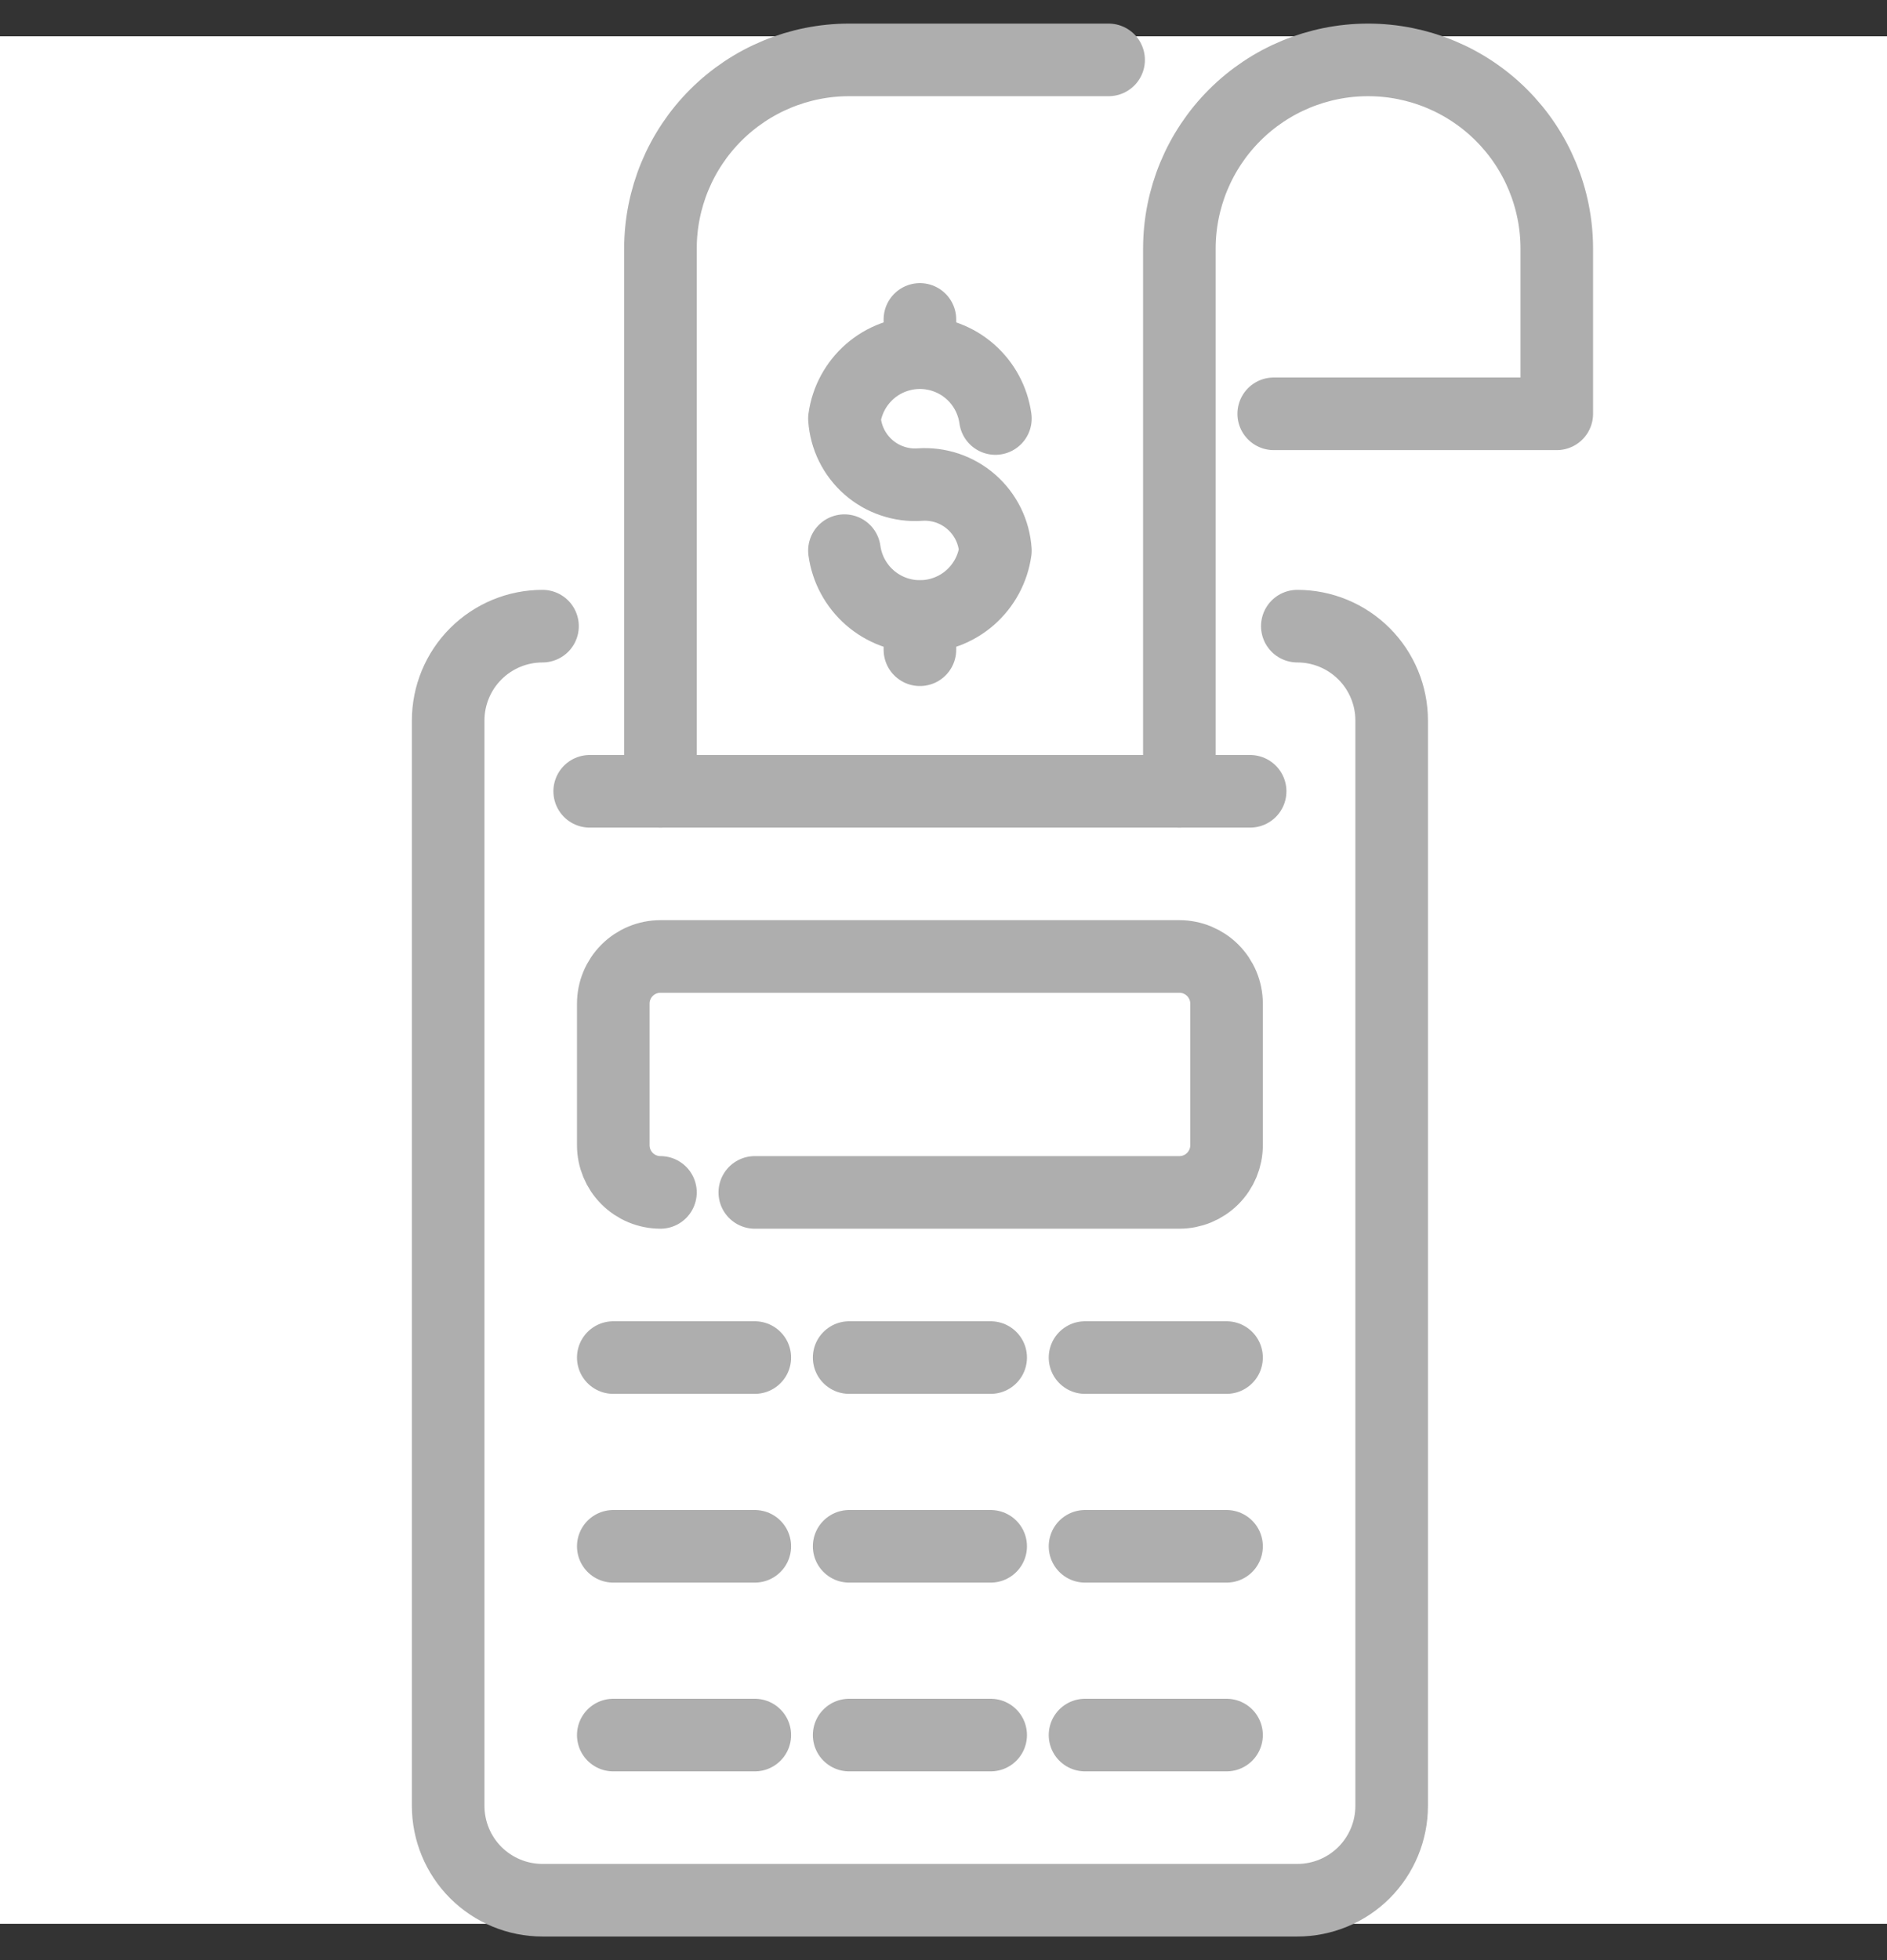 <svg width="52" height="54" viewBox="0 0 52 54" fill="none" xmlns="http://www.w3.org/2000/svg">
<rect x="0" y="0" width="52" height="54" fill="#333333" stroke="none"/>
<rect width="52" height="52" transform="translate(0 1)" fill="white"/>
<path d="M35.75 17.25C36.44 17.25 37.101 17.524 37.589 18.012C38.076 18.499 38.35 19.16 38.35 19.85V49.75C38.35 50.44 38.076 51.101 37.589 51.589C37.101 52.076 36.44 52.35 35.75 52.35H14.95C14.26 52.35 13.599 52.076 13.111 51.589C12.624 51.101 12.35 50.44 12.35 49.75V19.85C12.35 19.16 12.624 18.499 13.111 18.012C13.599 17.524 14.26 17.25 14.95 17.25" stroke="#AEAEAE" stroke-width="2" stroke-linecap="round" stroke-linejoin="round"/>
<path d="M16.9 47.8H20.8" stroke="#AEAEAE" stroke-width="2" stroke-linecap="round" stroke-linejoin="round"/>
<path d="M29.9 47.8H33.8" stroke="#AEAEAE" stroke-width="2" stroke-linecap="round" stroke-linejoin="round"/>
<path d="M23.4 47.8H27.3" stroke="#AEAEAE" stroke-width="2" stroke-linecap="round" stroke-linejoin="round"/>
<path d="M16.9 42.6H20.8" stroke="#AEAEAE" stroke-width="2" stroke-linecap="round" stroke-linejoin="round"/>
<path d="M29.9 42.6H33.8" stroke="#AEAEAE" stroke-width="2" stroke-linecap="round" stroke-linejoin="round"/>
<path d="M23.4 42.6H27.3" stroke="#AEAEAE" stroke-width="2" stroke-linecap="round" stroke-linejoin="round"/>
<path d="M16.9 37.4H20.8" stroke="#AEAEAE" stroke-width="2" stroke-linecap="round" stroke-linejoin="round"/>
<path d="M29.9 37.4H33.8" stroke="#AEAEAE" stroke-width="2" stroke-linecap="round" stroke-linejoin="round"/>
<path d="M23.4 37.4H27.3" stroke="#AEAEAE" stroke-width="2" stroke-linecap="round" stroke-linejoin="round"/>
<path d="M18.2 32.85C17.855 32.85 17.525 32.713 17.281 32.469C17.037 32.225 16.9 31.895 16.9 31.55V27.65C16.9 27.305 17.037 26.975 17.281 26.731C17.525 26.487 17.855 26.35 18.2 26.35H32.5C32.845 26.35 33.175 26.487 33.419 26.731C33.663 26.975 33.8 27.305 33.8 27.65V31.55C33.8 31.895 33.663 32.225 33.419 32.469C33.175 32.713 32.845 32.85 32.5 32.85H20.8" stroke="#AEAEAE" stroke-width="2" stroke-linecap="round" stroke-linejoin="round"/>
<path d="M16.25 21.8H34.45" stroke="#AEAEAE" stroke-width="2" stroke-linecap="round" stroke-linejoin="round"/>
<path d="M30.55 1.65H23.4C22.021 1.65 20.698 2.198 19.723 3.173C18.748 4.148 18.2 5.471 18.2 6.85V21.8" stroke="#AEAEAE" stroke-width="2" stroke-linecap="round" stroke-linejoin="round"/>
<path d="M32.5 21.8V6.85C32.5 5.471 33.048 4.148 34.023 3.173C34.998 2.198 36.321 1.65 37.7 1.65C39.079 1.65 40.402 2.198 41.377 3.173C42.352 4.148 42.9 5.471 42.9 6.85V11.4H35.1" stroke="#AEAEAE" stroke-width="2" stroke-linecap="round" stroke-linejoin="round"/>
<path d="M23.27 15.17C23.339 15.673 23.588 16.133 23.97 16.467C24.352 16.8 24.843 16.984 25.35 16.984C25.857 16.984 26.348 16.8 26.73 16.467C27.112 16.133 27.361 15.673 27.43 15.17C27.413 14.914 27.346 14.663 27.233 14.433C27.119 14.203 26.961 13.997 26.768 13.828C26.575 13.659 26.35 13.53 26.107 13.447C25.863 13.366 25.606 13.332 25.35 13.35C25.094 13.368 24.837 13.335 24.593 13.252C24.35 13.171 24.125 13.041 23.932 12.872C23.739 12.703 23.581 12.497 23.467 12.267C23.354 12.037 23.287 11.786 23.27 11.53C23.339 11.027 23.588 10.567 23.97 10.233C24.352 9.9 24.843 9.716 25.35 9.716C25.857 9.716 26.348 9.9 26.73 10.233C27.112 10.567 27.361 11.027 27.43 11.53" stroke="#AEAEAE" stroke-width="2" stroke-linecap="round" stroke-linejoin="round"/>
<path d="M25.35 9.71V8.8" stroke="#AEAEAE" stroke-width="2" stroke-linecap="round" stroke-linejoin="round"/>
<path d="M25.35 17.9V16.99" stroke="#AEAEAE" stroke-width="2" stroke-linecap="round" stroke-linejoin="round"/>
</svg>
